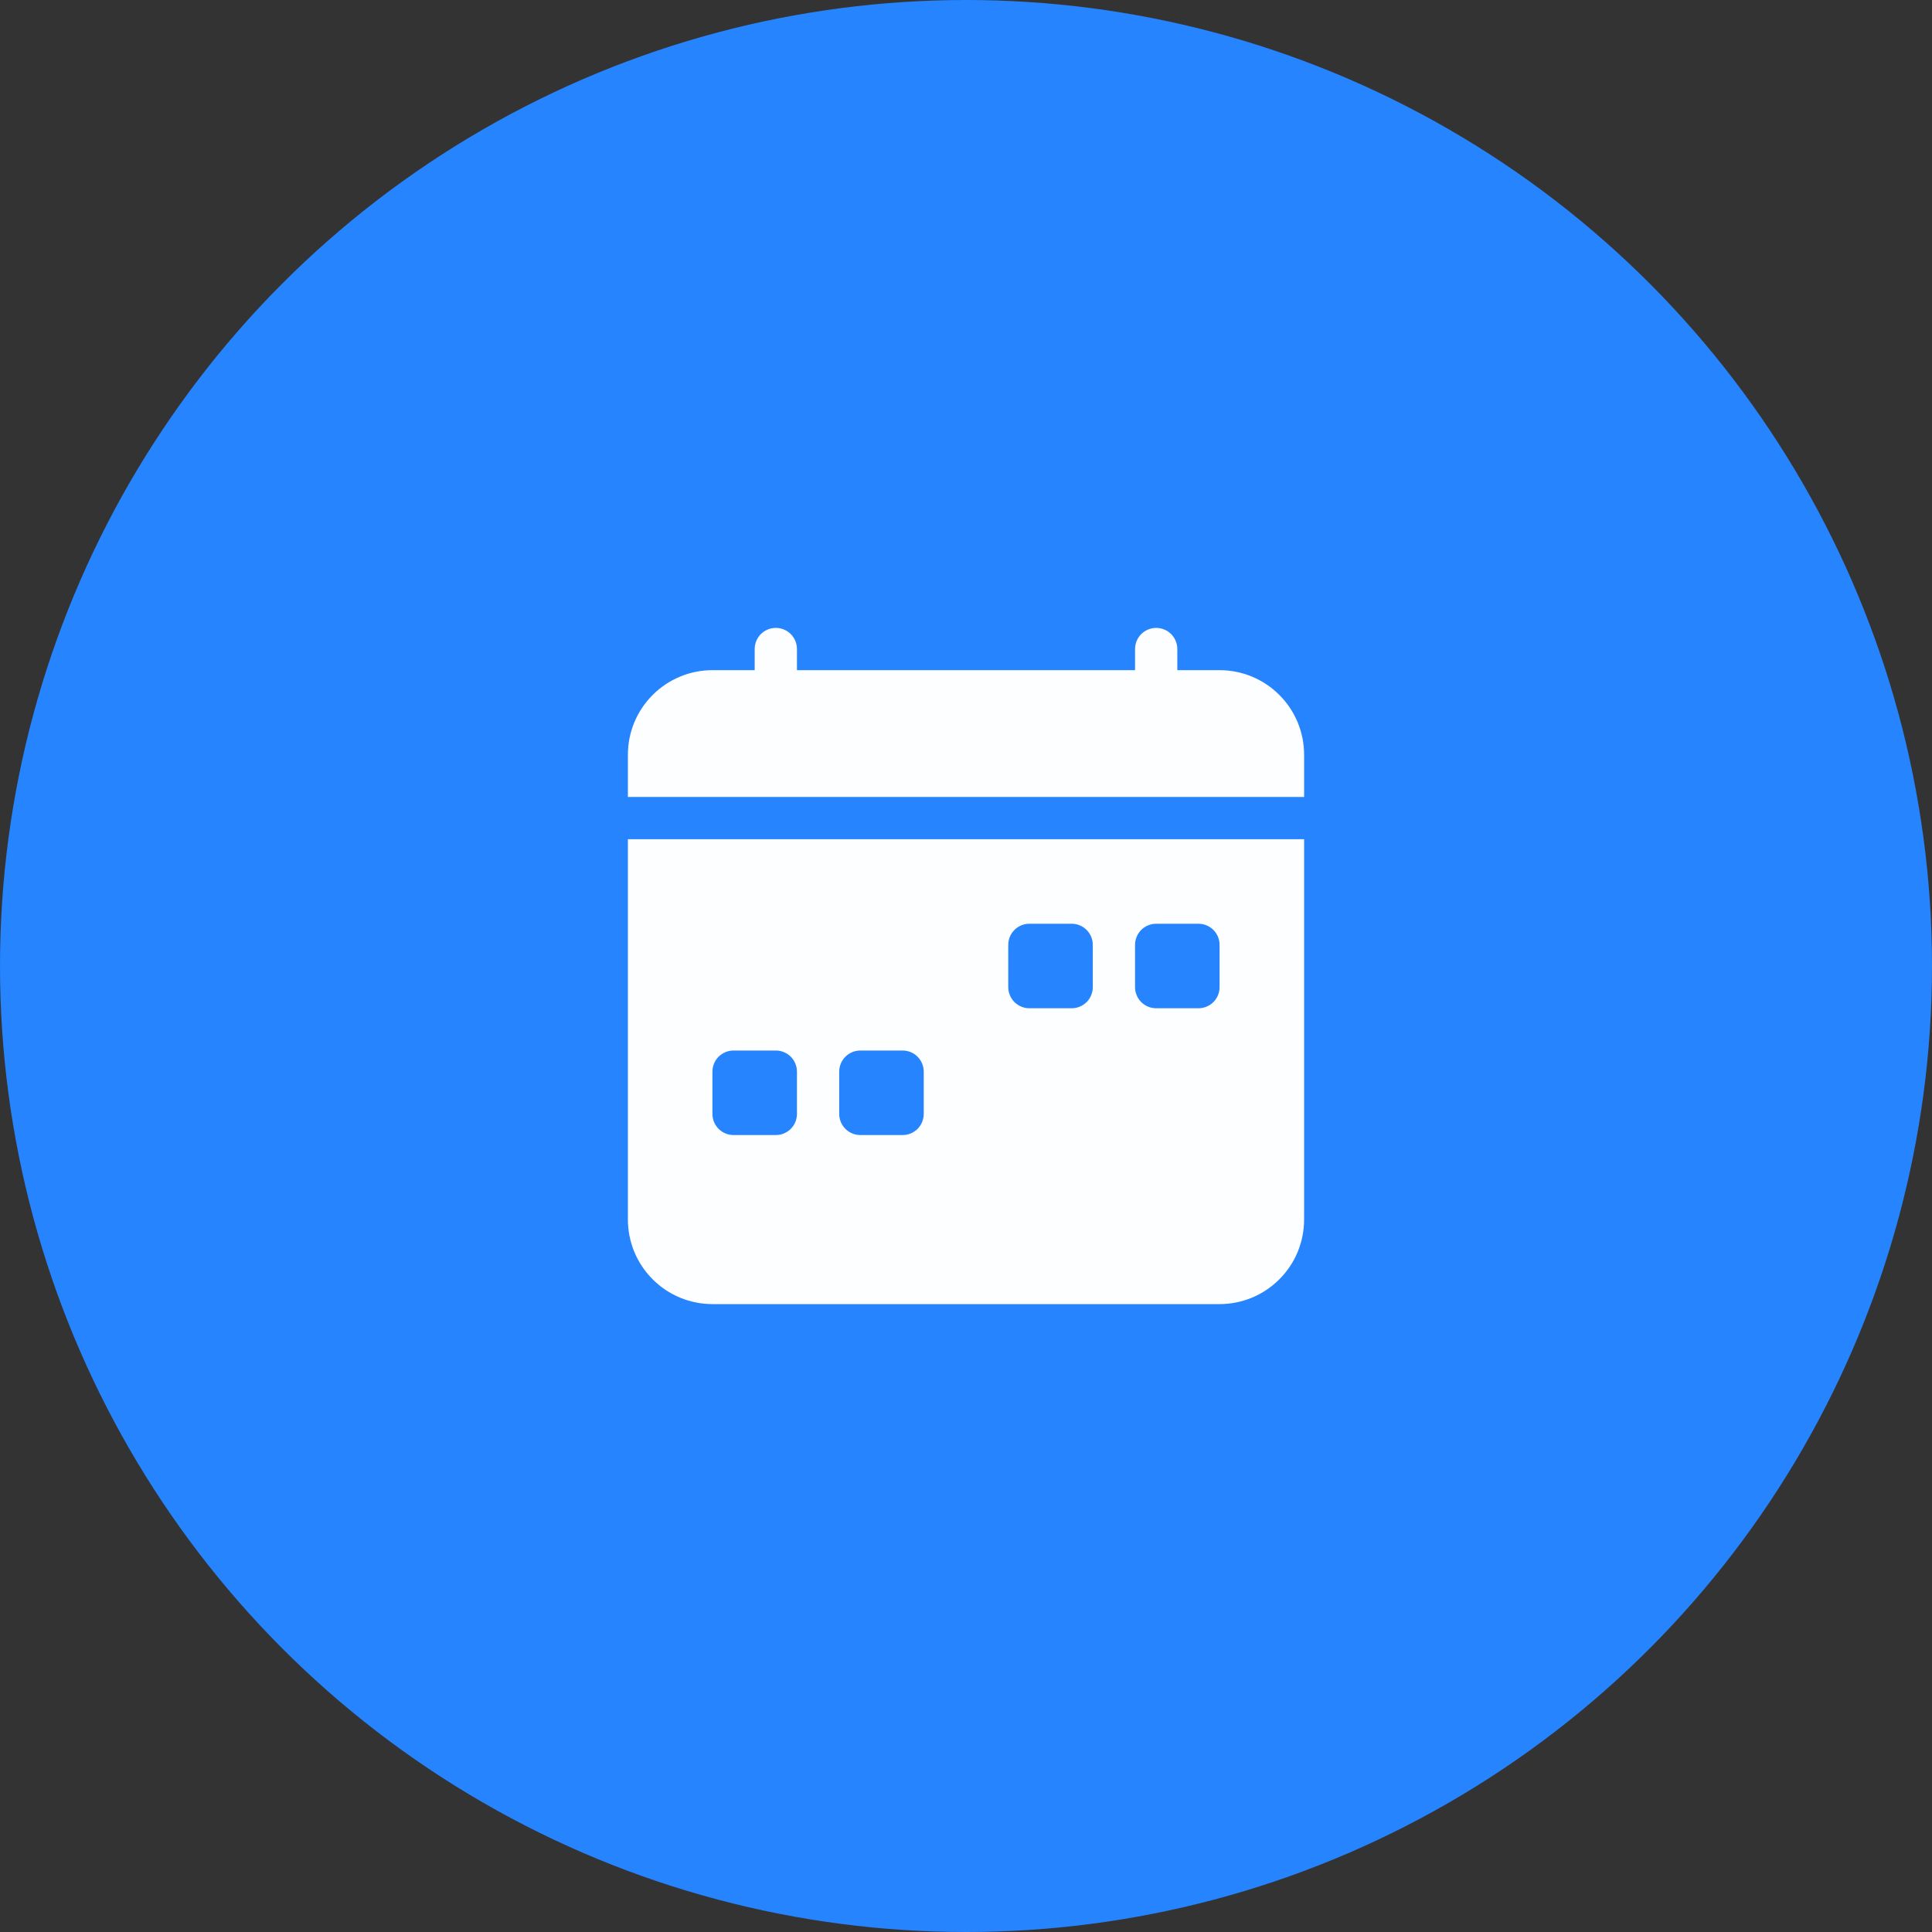 <svg width="40" height="40" viewBox="0 0 40 40" fill="none" xmlns="http://www.w3.org/2000/svg">
<rect x="0" y="0" width="40" height="40" fill="#333333" stroke="none"/>
<circle cx="20" cy="20" r="20" fill="#2684FF"/>
<path fill-rule="evenodd" clip-rule="evenodd" d="M16.5 13.438C16.5 13.322 16.454 13.21 16.372 13.128C16.29 13.046 16.178 13 16.062 13C15.947 13 15.835 13.046 15.753 13.128C15.671 13.21 15.625 13.322 15.625 13.438V13.875H14.75C14.286 13.875 13.841 14.059 13.513 14.388C13.184 14.716 13 15.161 13 15.625V16.5H27V15.625C27 15.161 26.816 14.716 26.487 14.388C26.159 14.059 25.714 13.875 25.25 13.875H24.375V13.438C24.375 13.322 24.329 13.21 24.247 13.128C24.165 13.046 24.053 13 23.938 13C23.822 13 23.71 13.046 23.628 13.128C23.546 13.21 23.5 13.322 23.5 13.438V13.875H16.5V13.438ZM13 17.375H27V25.25C27 25.714 26.816 26.159 26.487 26.487C26.159 26.816 25.714 27 25.25 27H14.75C14.286 27 13.841 26.816 13.513 26.487C13.184 26.159 13 25.714 13 25.25V17.375ZM21.312 19.125C21.197 19.125 21.085 19.171 21.003 19.253C20.921 19.335 20.875 19.447 20.875 19.562V20.438C20.875 20.553 20.921 20.665 21.003 20.747C21.085 20.829 21.197 20.875 21.312 20.875H22.188C22.303 20.875 22.415 20.829 22.497 20.747C22.579 20.665 22.625 20.553 22.625 20.438V19.562C22.625 19.447 22.579 19.335 22.497 19.253C22.415 19.171 22.303 19.125 22.188 19.125H21.312ZM23.938 19.125C23.822 19.125 23.71 19.171 23.628 19.253C23.546 19.335 23.5 19.447 23.5 19.562V20.438C23.5 20.553 23.546 20.665 23.628 20.747C23.71 20.829 23.822 20.875 23.938 20.875H24.812C24.928 20.875 25.04 20.829 25.122 20.747C25.204 20.665 25.25 20.553 25.25 20.438V19.562C25.25 19.447 25.204 19.335 25.122 19.253C25.04 19.171 24.928 19.125 24.812 19.125H23.938ZM14.75 22.188C14.75 22.072 14.796 21.96 14.878 21.878C14.96 21.796 15.072 21.75 15.188 21.75H16.062C16.178 21.75 16.29 21.796 16.372 21.878C16.454 21.96 16.5 22.072 16.5 22.188V23.062C16.5 23.178 16.454 23.29 16.372 23.372C16.29 23.454 16.178 23.5 16.062 23.5H15.188C15.072 23.5 14.96 23.454 14.878 23.372C14.796 23.29 14.75 23.178 14.75 23.062V22.188ZM17.812 21.75C17.697 21.75 17.585 21.796 17.503 21.878C17.421 21.96 17.375 22.072 17.375 22.188V23.062C17.375 23.178 17.421 23.29 17.503 23.372C17.585 23.454 17.697 23.5 17.812 23.5H18.688C18.803 23.5 18.915 23.454 18.997 23.372C19.079 23.29 19.125 23.178 19.125 23.062V22.188C19.125 22.072 19.079 21.96 18.997 21.878C18.915 21.796 18.803 21.75 18.688 21.75H17.812Z" fill="#FDFEFF"/>
</svg>
